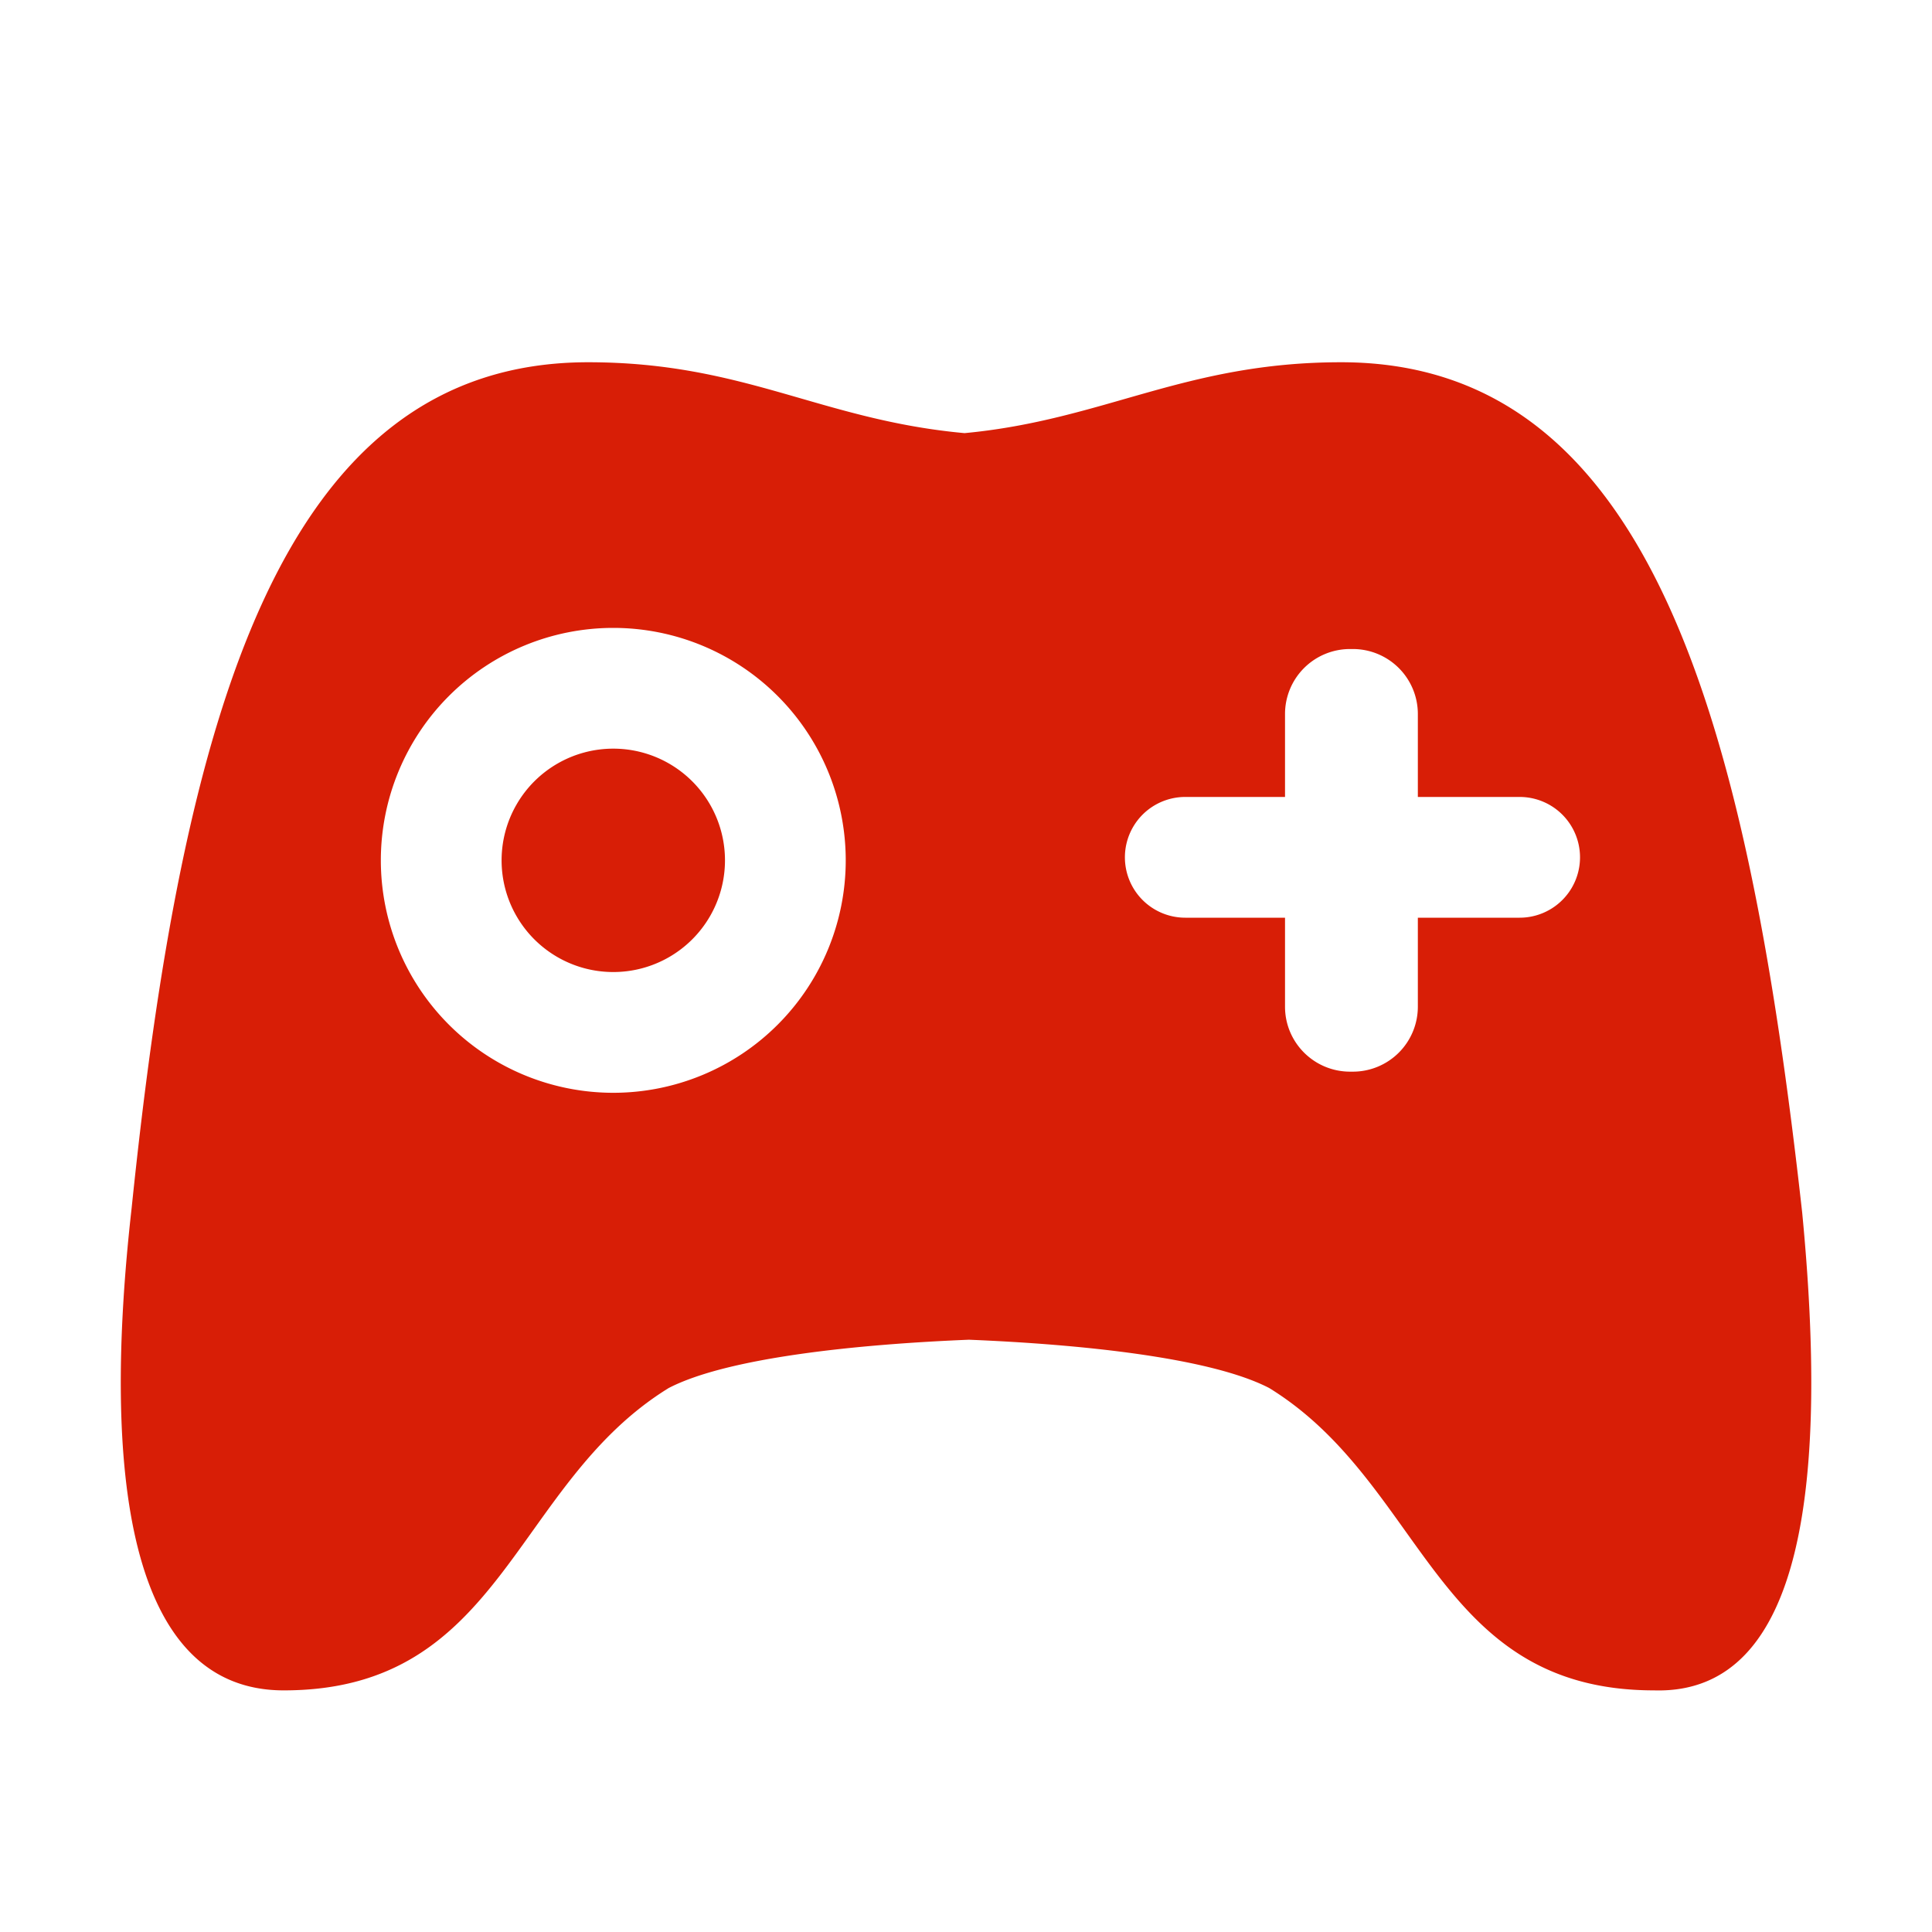 <?xml version="1.0" standalone="no"?><!DOCTYPE svg PUBLIC "-//W3C//DTD SVG 1.1//EN" "http://www.w3.org/Graphics/SVG/1.1/DTD/svg11.dtd"><svg t="1553481914653" class="icon" style="" viewBox="0 0 1024 1024" version="1.1" xmlns="http://www.w3.org/2000/svg" p-id="11015" xmlns:xlink="http://www.w3.org/1999/xlink" width="200" height="200"><defs><style type="text/css"></style></defs><path d="M681.088 422.4h-52.864a32 32 0 1 0 0 64h52.864v47.168c0 19.008 15.424 34.432 34.496 34.432h1.472a34.432 34.432 0 0 0 34.432-34.432V486.4h53.952a32 32 0 0 0 0-64h-53.952v-43.968a34.432 34.432 0 0 0-34.432-34.432h-1.472a34.432 34.432 0 0 0-34.496 34.432V422.4z m29.76-230.4c163.648 0 215.168 188.16 244.352 450.752 13.44 139.392 2.24 255.552-78.464 253.184-116.608 0-121.088-109.184-204.032-160.256-31.36-16.256-100.864-23.232-159.168-25.6-58.24 2.368-127.744 9.344-159.104 25.6-82.944 51.072-87.424 160.256-204.032 160.256-82.944 0-96.384-116.16-80.64-255.552C96.64 380.16 148.096 192 311.744 192c82.944 0 123.328 30.592 199.488 37.568C585.28 222.592 627.904 192 710.848 192zM325.056 579.2a123.2 123.2 0 1 0 0-246.4 123.2 123.2 0 0 0 0 246.4z" fill="#d81e06" p-id="11016"></path><path d="M325.056 515.2a59.2 59.2 0 1 0 0-118.4 59.2 59.2 0 0 0 0 118.4z" fill="#d81e06" p-id="11017"></path></svg>